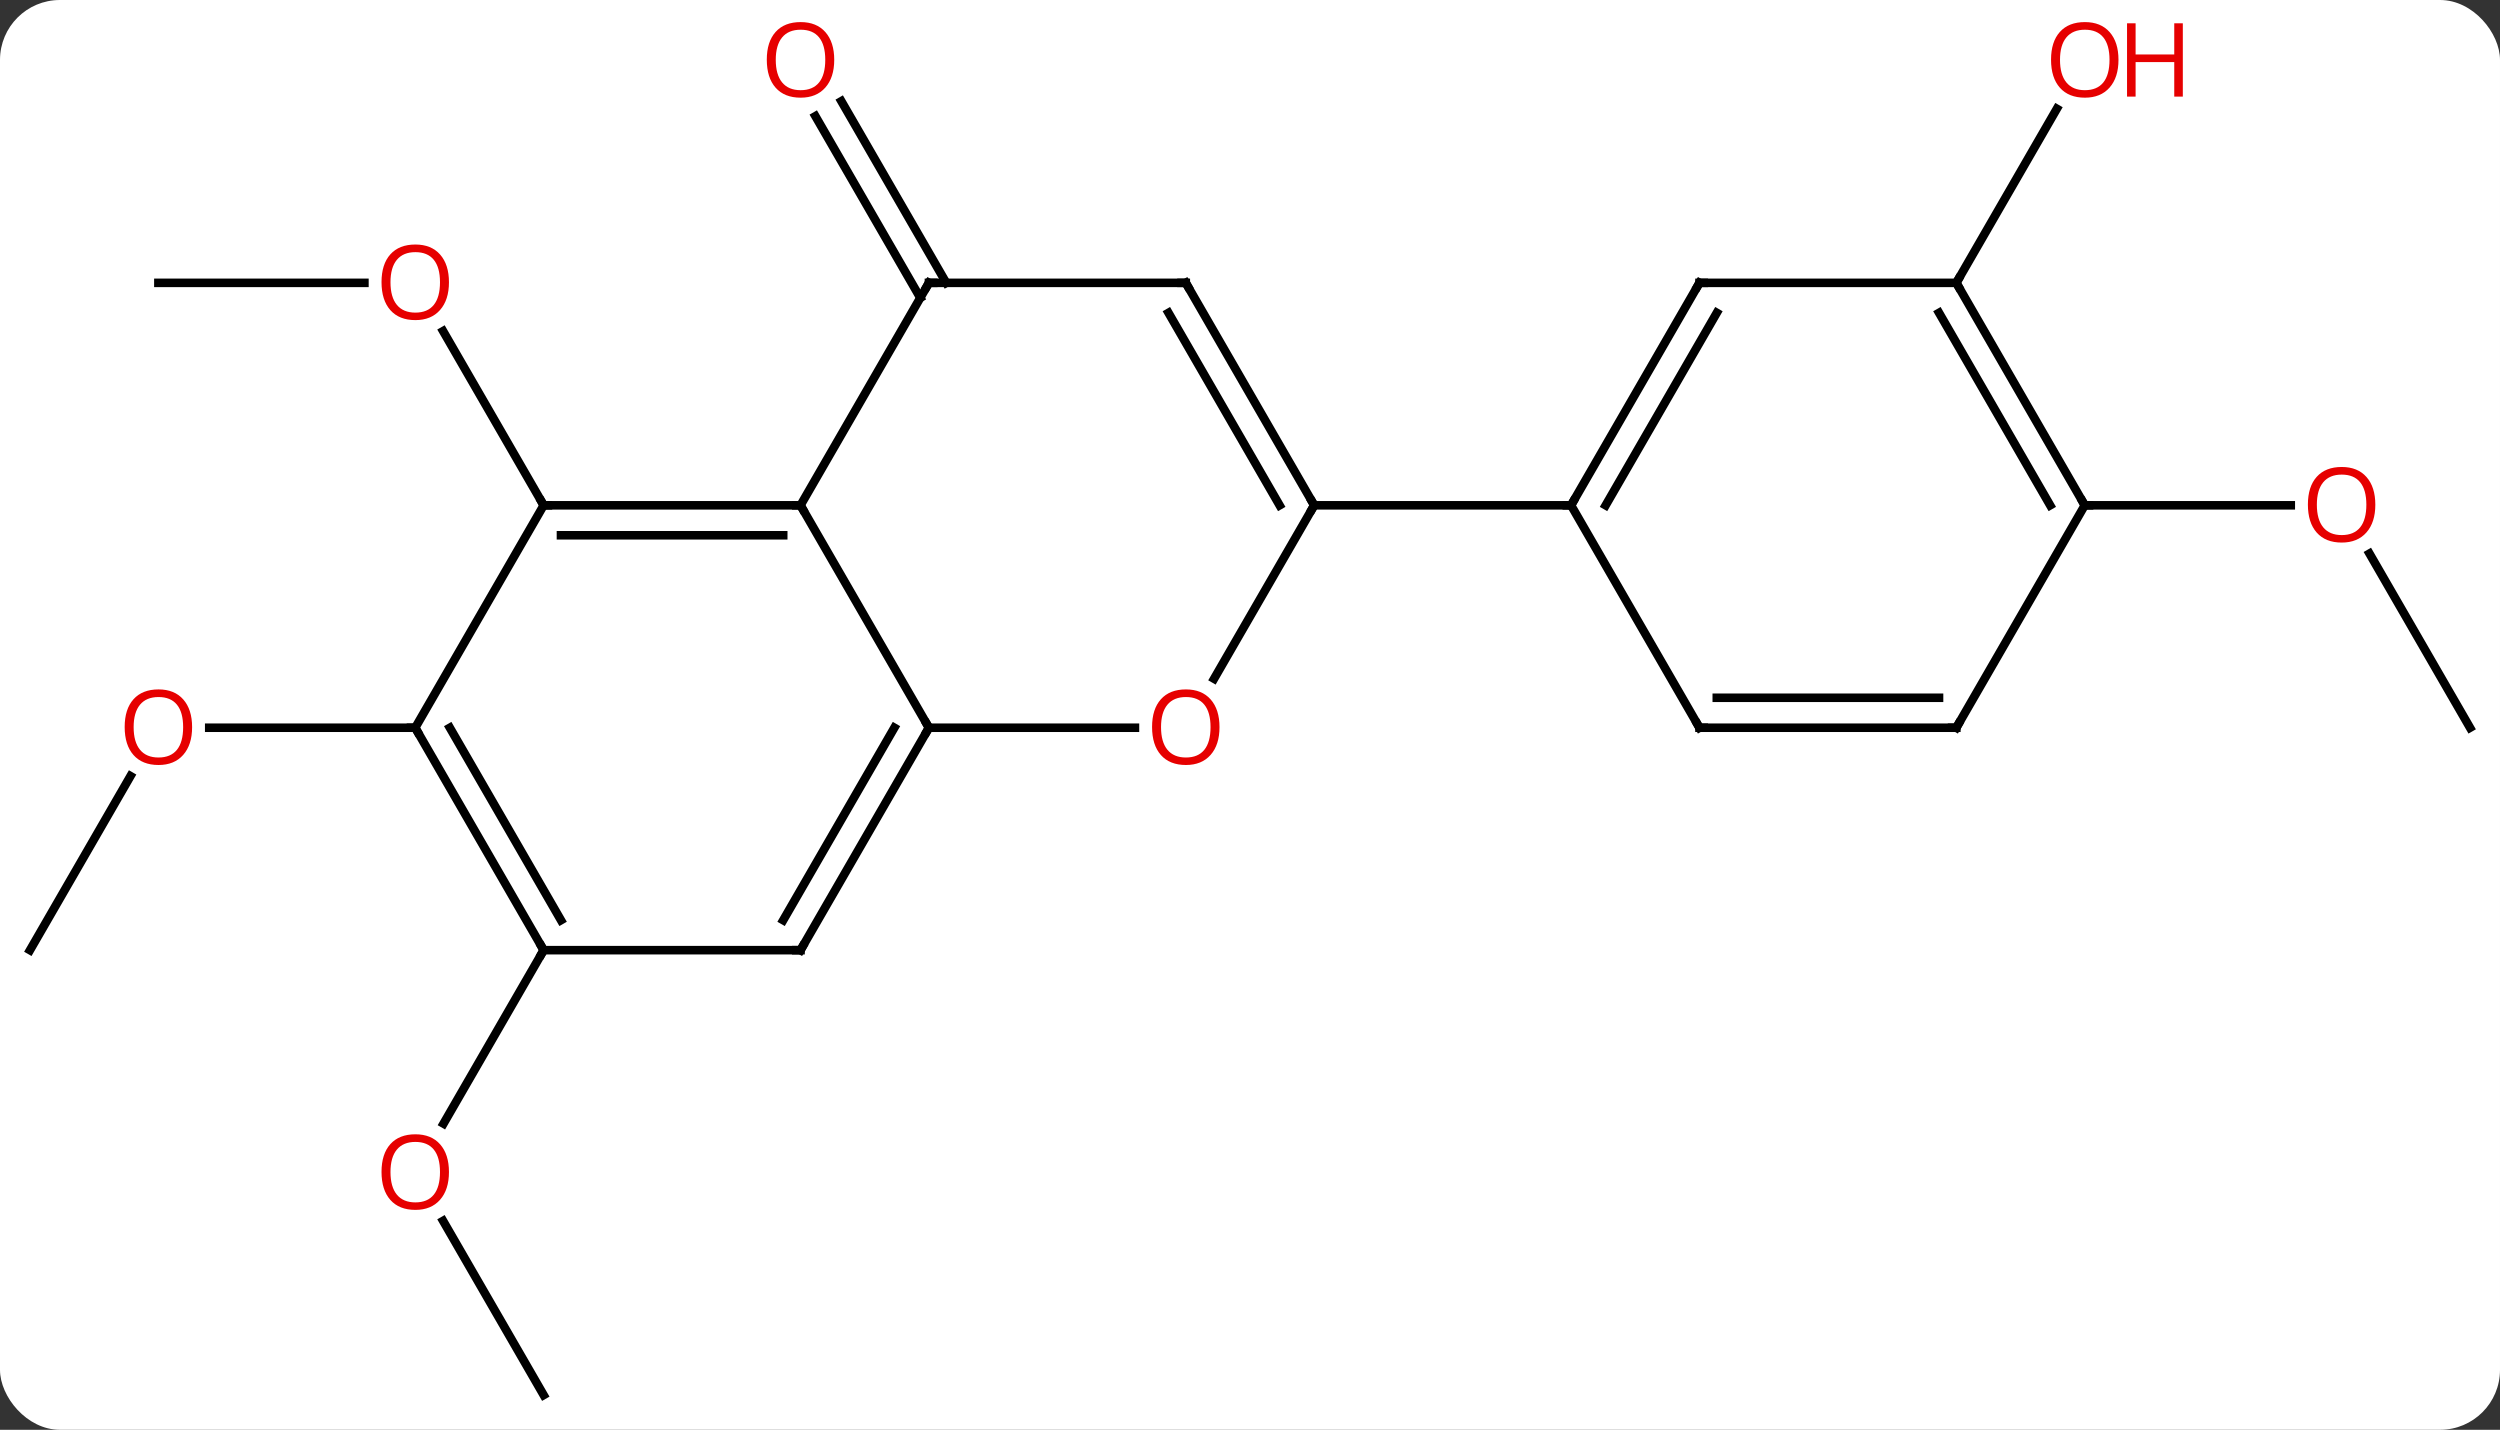 <svg width="292" viewBox="0 0 292 167" style="fill-opacity:1; color-rendering:auto; color-interpolation:auto; text-rendering:auto; stroke:black; stroke-linecap:square; stroke-miterlimit:10; shape-rendering:auto; stroke-opacity:1; fill:black; stroke-dasharray:none; font-weight:normal; stroke-width:1; font-family:'Open Sans'; font-style:normal; stroke-linejoin:miter; font-size:12; stroke-dashoffset:0; image-rendering:auto;" height="167" class="cas-substance-image" xmlns:xlink="http://www.w3.org/1999/xlink" xmlns="http://www.w3.org/2000/svg"><rect x="0" y="0" width="292" height="167" fill="#333333" stroke="none"/><svg class="cas-substance-single-component"><rect y="0" x="0" width="292" stroke="none" ry="7" rx="7" height="167" fill="white" class="cas-substance-group"/><svg y="0" x="0" width="292" viewBox="0 0 292 167" style="fill:black;" height="167" class="cas-substance-single-component-image"><svg><g><g transform="translate(146,85)" style="text-rendering:geometricPrecision; color-rendering:optimizeQuality; color-interpolation:linearRGB; stroke-linecap:butt; image-rendering:optimizeQuality;"><line y2="-51.963" y1="-51.963" x2="-127.5" x1="-103.438" style="fill:none;"/><line y2="-25.98" y1="-46.327" x2="-82.5" x1="-94.246" style="fill:none;"/><line y2="-50.213" y1="-71.432" x2="-38.51" x1="-50.762" style="fill:none;"/><line y2="-51.963" y1="-73.182" x2="-35.479" x1="-47.731" style="fill:none;"/><line y2="25.98" y1="5.648" x2="-142.5" x1="-130.761" style="fill:none;"/><line y2="0" y1="0" x2="-97.5" x1="-121.562" style="fill:none;"/><line y2="77.943" y1="57.599" x2="-82.5" x1="-94.246" style="fill:none;"/><line y2="25.98" y1="46.241" x2="-82.5" x1="-94.197" style="fill:none;"/><line y2="-51.963" y1="-72.295" x2="82.5" x1="94.239" style="fill:none;"/><line y2="0" y1="-20.344" x2="142.5" x1="130.754" style="fill:none;"/><line y2="-25.98" y1="-25.98" x2="97.5" x1="121.562" style="fill:none;"/><line y2="0" y1="-25.98" x2="-37.5" x1="-52.5" style="fill:none;"/><line y2="-25.98" y1="-25.98" x2="-82.5" x1="-52.5" style="fill:none;"/><line y2="-22.48" y1="-22.48" x2="-80.479" x1="-54.521" style="fill:none;"/><line y2="-51.963" y1="-25.98" x2="-37.5" x1="-52.5" style="fill:none;"/><line y2="0" y1="0" x2="-13.438" x1="-37.5" style="fill:none;"/><line y2="25.98" y1="0" x2="-52.5" x1="-37.5" style="fill:none;"/><line y2="22.48" y1="-0" x2="-54.521" x1="-41.541" style="fill:none;"/><line y2="0" y1="-25.98" x2="-97.5" x1="-82.5" style="fill:none;"/><line y2="-51.963" y1="-51.963" x2="-7.5" x1="-37.5" style="fill:none;"/><line y2="-25.98" y1="-5.722" x2="7.5" x1="-4.197" style="fill:none;"/><line y2="25.98" y1="25.98" x2="-82.5" x1="-52.5" style="fill:none;"/><line y2="25.98" y1="0" x2="-82.5" x1="-97.5" style="fill:none;"/><line y2="22.48" y1="-0" x2="-80.479" x1="-93.459" style="fill:none;"/><line y2="-25.98" y1="-51.963" x2="7.5" x1="-7.5" style="fill:none;"/><line y2="-25.98" y1="-48.463" x2="3.458" x1="-9.521" style="fill:none;"/><line y2="-25.98" y1="-25.98" x2="37.5" x1="7.5" style="fill:none;"/><line y2="-51.963" y1="-25.98" x2="52.5" x1="37.5" style="fill:none;"/><line y2="-48.463" y1="-25.98" x2="54.521" x1="41.541" style="fill:none;"/><line y2="0" y1="-25.98" x2="52.5" x1="37.5" style="fill:none;"/><line y2="-51.963" y1="-51.963" x2="82.5" x1="52.5" style="fill:none;"/><line y2="0" y1="0" x2="82.5" x1="52.5" style="fill:none;"/><line y2="-3.5" y1="-3.5" x2="80.479" x1="54.521" style="fill:none;"/><line y2="-25.98" y1="-51.963" x2="97.5" x1="82.5" style="fill:none;"/><line y2="-25.98" y1="-48.463" x2="93.459" x1="80.479" style="fill:none;"/><line y2="-25.98" y1="0" x2="97.5" x1="82.5" style="fill:none;"/></g><g transform="translate(146,85)" style="fill:rgb(230,0,0); text-rendering:geometricPrecision; color-rendering:optimizeQuality; image-rendering:optimizeQuality; font-family:'Open Sans'; stroke:rgb(230,0,0); color-interpolation:linearRGB;"><path style="stroke:none;" d="M-93.562 -52.033 Q-93.562 -49.971 -94.602 -48.791 Q-95.641 -47.611 -97.484 -47.611 Q-99.375 -47.611 -100.406 -48.776 Q-101.438 -49.94 -101.438 -52.049 Q-101.438 -54.143 -100.406 -55.291 Q-99.375 -56.44 -97.484 -56.44 Q-95.625 -56.44 -94.594 -55.268 Q-93.562 -54.096 -93.562 -52.033 ZM-100.391 -52.033 Q-100.391 -50.299 -99.648 -49.393 Q-98.906 -48.486 -97.484 -48.486 Q-96.062 -48.486 -95.336 -49.385 Q-94.609 -50.283 -94.609 -52.033 Q-94.609 -53.768 -95.336 -54.658 Q-96.062 -55.549 -97.484 -55.549 Q-98.906 -55.549 -99.648 -54.651 Q-100.391 -53.752 -100.391 -52.033 Z"/><path style="stroke:none;" d="M-48.562 -78.013 Q-48.562 -75.951 -49.602 -74.771 Q-50.641 -73.591 -52.484 -73.591 Q-54.375 -73.591 -55.406 -74.755 Q-56.438 -75.92 -56.438 -78.029 Q-56.438 -80.123 -55.406 -81.271 Q-54.375 -82.42 -52.484 -82.42 Q-50.625 -82.42 -49.594 -81.248 Q-48.562 -80.076 -48.562 -78.013 ZM-55.391 -78.013 Q-55.391 -76.279 -54.648 -75.373 Q-53.906 -74.466 -52.484 -74.466 Q-51.062 -74.466 -50.336 -75.365 Q-49.609 -76.263 -49.609 -78.013 Q-49.609 -79.748 -50.336 -80.638 Q-51.062 -81.529 -52.484 -81.529 Q-53.906 -81.529 -54.648 -80.63 Q-55.391 -79.732 -55.391 -78.013 Z"/><path style="stroke:none;" d="M-123.562 -0.07 Q-123.562 1.992 -124.602 3.172 Q-125.641 4.352 -127.484 4.352 Q-129.375 4.352 -130.406 3.188 Q-131.438 2.023 -131.438 -0.086 Q-131.438 -2.18 -130.406 -3.328 Q-129.375 -4.477 -127.484 -4.477 Q-125.625 -4.477 -124.594 -3.305 Q-123.562 -2.133 -123.562 -0.07 ZM-130.391 -0.07 Q-130.391 1.664 -129.648 2.57 Q-128.906 3.477 -127.484 3.477 Q-126.062 3.477 -125.336 2.578 Q-124.609 1.68 -124.609 -0.07 Q-124.609 -1.805 -125.336 -2.695 Q-126.062 -3.586 -127.484 -3.586 Q-128.906 -3.586 -129.648 -2.688 Q-130.391 -1.789 -130.391 -0.07 Z"/><path style="stroke:none;" d="M-93.562 51.893 Q-93.562 53.955 -94.602 55.135 Q-95.641 56.315 -97.484 56.315 Q-99.375 56.315 -100.406 55.151 Q-101.438 53.986 -101.438 51.877 Q-101.438 49.783 -100.406 48.635 Q-99.375 47.486 -97.484 47.486 Q-95.625 47.486 -94.594 48.658 Q-93.562 49.83 -93.562 51.893 ZM-100.391 51.893 Q-100.391 53.627 -99.648 54.533 Q-98.906 55.44 -97.484 55.44 Q-96.062 55.44 -95.336 54.541 Q-94.609 53.643 -94.609 51.893 Q-94.609 50.158 -95.336 49.268 Q-96.062 48.377 -97.484 48.377 Q-98.906 48.377 -99.648 49.276 Q-100.391 50.174 -100.391 51.893 Z"/><path style="stroke:none;" d="M101.438 -78.013 Q101.438 -75.951 100.398 -74.771 Q99.359 -73.591 97.516 -73.591 Q95.625 -73.591 94.594 -74.755 Q93.562 -75.92 93.562 -78.029 Q93.562 -80.123 94.594 -81.271 Q95.625 -82.42 97.516 -82.42 Q99.375 -82.42 100.406 -81.248 Q101.438 -80.076 101.438 -78.013 ZM94.609 -78.013 Q94.609 -76.279 95.352 -75.373 Q96.094 -74.466 97.516 -74.466 Q98.938 -74.466 99.664 -75.365 Q100.391 -76.263 100.391 -78.013 Q100.391 -79.748 99.664 -80.638 Q98.938 -81.529 97.516 -81.529 Q96.094 -81.529 95.352 -80.63 Q94.609 -79.732 94.609 -78.013 Z"/><path style="stroke:none;" d="M108.953 -73.716 L107.953 -73.716 L107.953 -77.748 L103.438 -77.748 L103.438 -73.716 L102.438 -73.716 L102.438 -82.279 L103.438 -82.279 L103.438 -78.638 L107.953 -78.638 L107.953 -82.279 L108.953 -82.279 L108.953 -73.716 Z"/><path style="stroke:none;" d="M131.438 -26.05 Q131.438 -23.988 130.398 -22.808 Q129.359 -21.628 127.516 -21.628 Q125.625 -21.628 124.594 -22.793 Q123.562 -23.957 123.562 -26.066 Q123.562 -28.16 124.594 -29.308 Q125.625 -30.457 127.516 -30.457 Q129.375 -30.457 130.406 -29.285 Q131.438 -28.113 131.438 -26.05 ZM124.609 -26.05 Q124.609 -24.316 125.352 -23.41 Q126.094 -22.503 127.516 -22.503 Q128.938 -22.503 129.664 -23.402 Q130.391 -24.3 130.391 -26.05 Q130.391 -27.785 129.664 -28.675 Q128.938 -29.566 127.516 -29.566 Q126.094 -29.566 125.352 -28.668 Q124.609 -27.769 124.609 -26.05 Z"/></g><g transform="translate(146,85)" style="stroke-linecap:butt; text-rendering:geometricPrecision; color-rendering:optimizeQuality; image-rendering:optimizeQuality; font-family:'Open Sans'; color-interpolation:linearRGB; stroke-miterlimit:5;"><path style="fill:none;" d="M-53 -25.98 L-52.5 -25.98 L-52.25 -25.547"/><path style="fill:none;" d="M-37.75 0.433 L-37.5 0 L-37.75 -0.433"/><path style="fill:none;" d="M-82 -25.98 L-82.5 -25.98 L-82.75 -26.413"/><path style="fill:none;" d="M-37.75 -51.53 L-37.5 -51.963 L-37 -51.963"/><path style="fill:rgb(230,0,0); stroke:none;" d="M-3.562 -0.07 Q-3.562 1.992 -4.602 3.172 Q-5.641 4.352 -7.484 4.352 Q-9.375 4.352 -10.406 3.188 Q-11.438 2.023 -11.438 -0.086 Q-11.438 -2.18 -10.406 -3.328 Q-9.375 -4.477 -7.484 -4.477 Q-5.625 -4.477 -4.594 -3.305 Q-3.562 -2.133 -3.562 -0.07 ZM-10.391 -0.07 Q-10.391 1.664 -9.648 2.57 Q-8.906 3.477 -7.484 3.477 Q-6.062 3.477 -5.336 2.578 Q-4.609 1.68 -4.609 -0.07 Q-4.609 -1.805 -5.336 -2.695 Q-6.062 -3.586 -7.484 -3.586 Q-8.906 -3.586 -9.648 -2.688 Q-10.391 -1.789 -10.391 -0.07 Z"/><path style="fill:none;" d="M-52.25 25.547 L-52.5 25.98 L-53 25.98"/><path style="fill:none;" d="M-97.25 0.433 L-97.5 0 L-98 -0"/><path style="fill:none;" d="M-8 -51.963 L-7.5 -51.963 L-7.25 -51.53"/><path style="fill:none;" d="M7.25 -26.413 L7.5 -25.98 L7.25 -25.547"/><path style="fill:none;" d="M-82.75 25.547 L-82.5 25.98 L-82.75 26.413"/><path style="fill:none;" d="M37.75 -26.413 L37.5 -25.98 L37 -25.98"/><path style="fill:none;" d="M52.25 -51.53 L52.5 -51.963 L53 -51.963"/><path style="fill:none;" d="M52.25 -0.433 L52.5 0 L53 0"/><path style="fill:none;" d="M82.75 -51.53 L82.5 -51.963 L82.75 -52.396"/><path style="fill:none;" d="M82 -0 L82.5 0 L82.75 -0.433"/><path style="fill:none;" d="M97.25 -26.413 L97.5 -25.98 L98 -25.98"/></g></g></svg></svg></svg></svg>